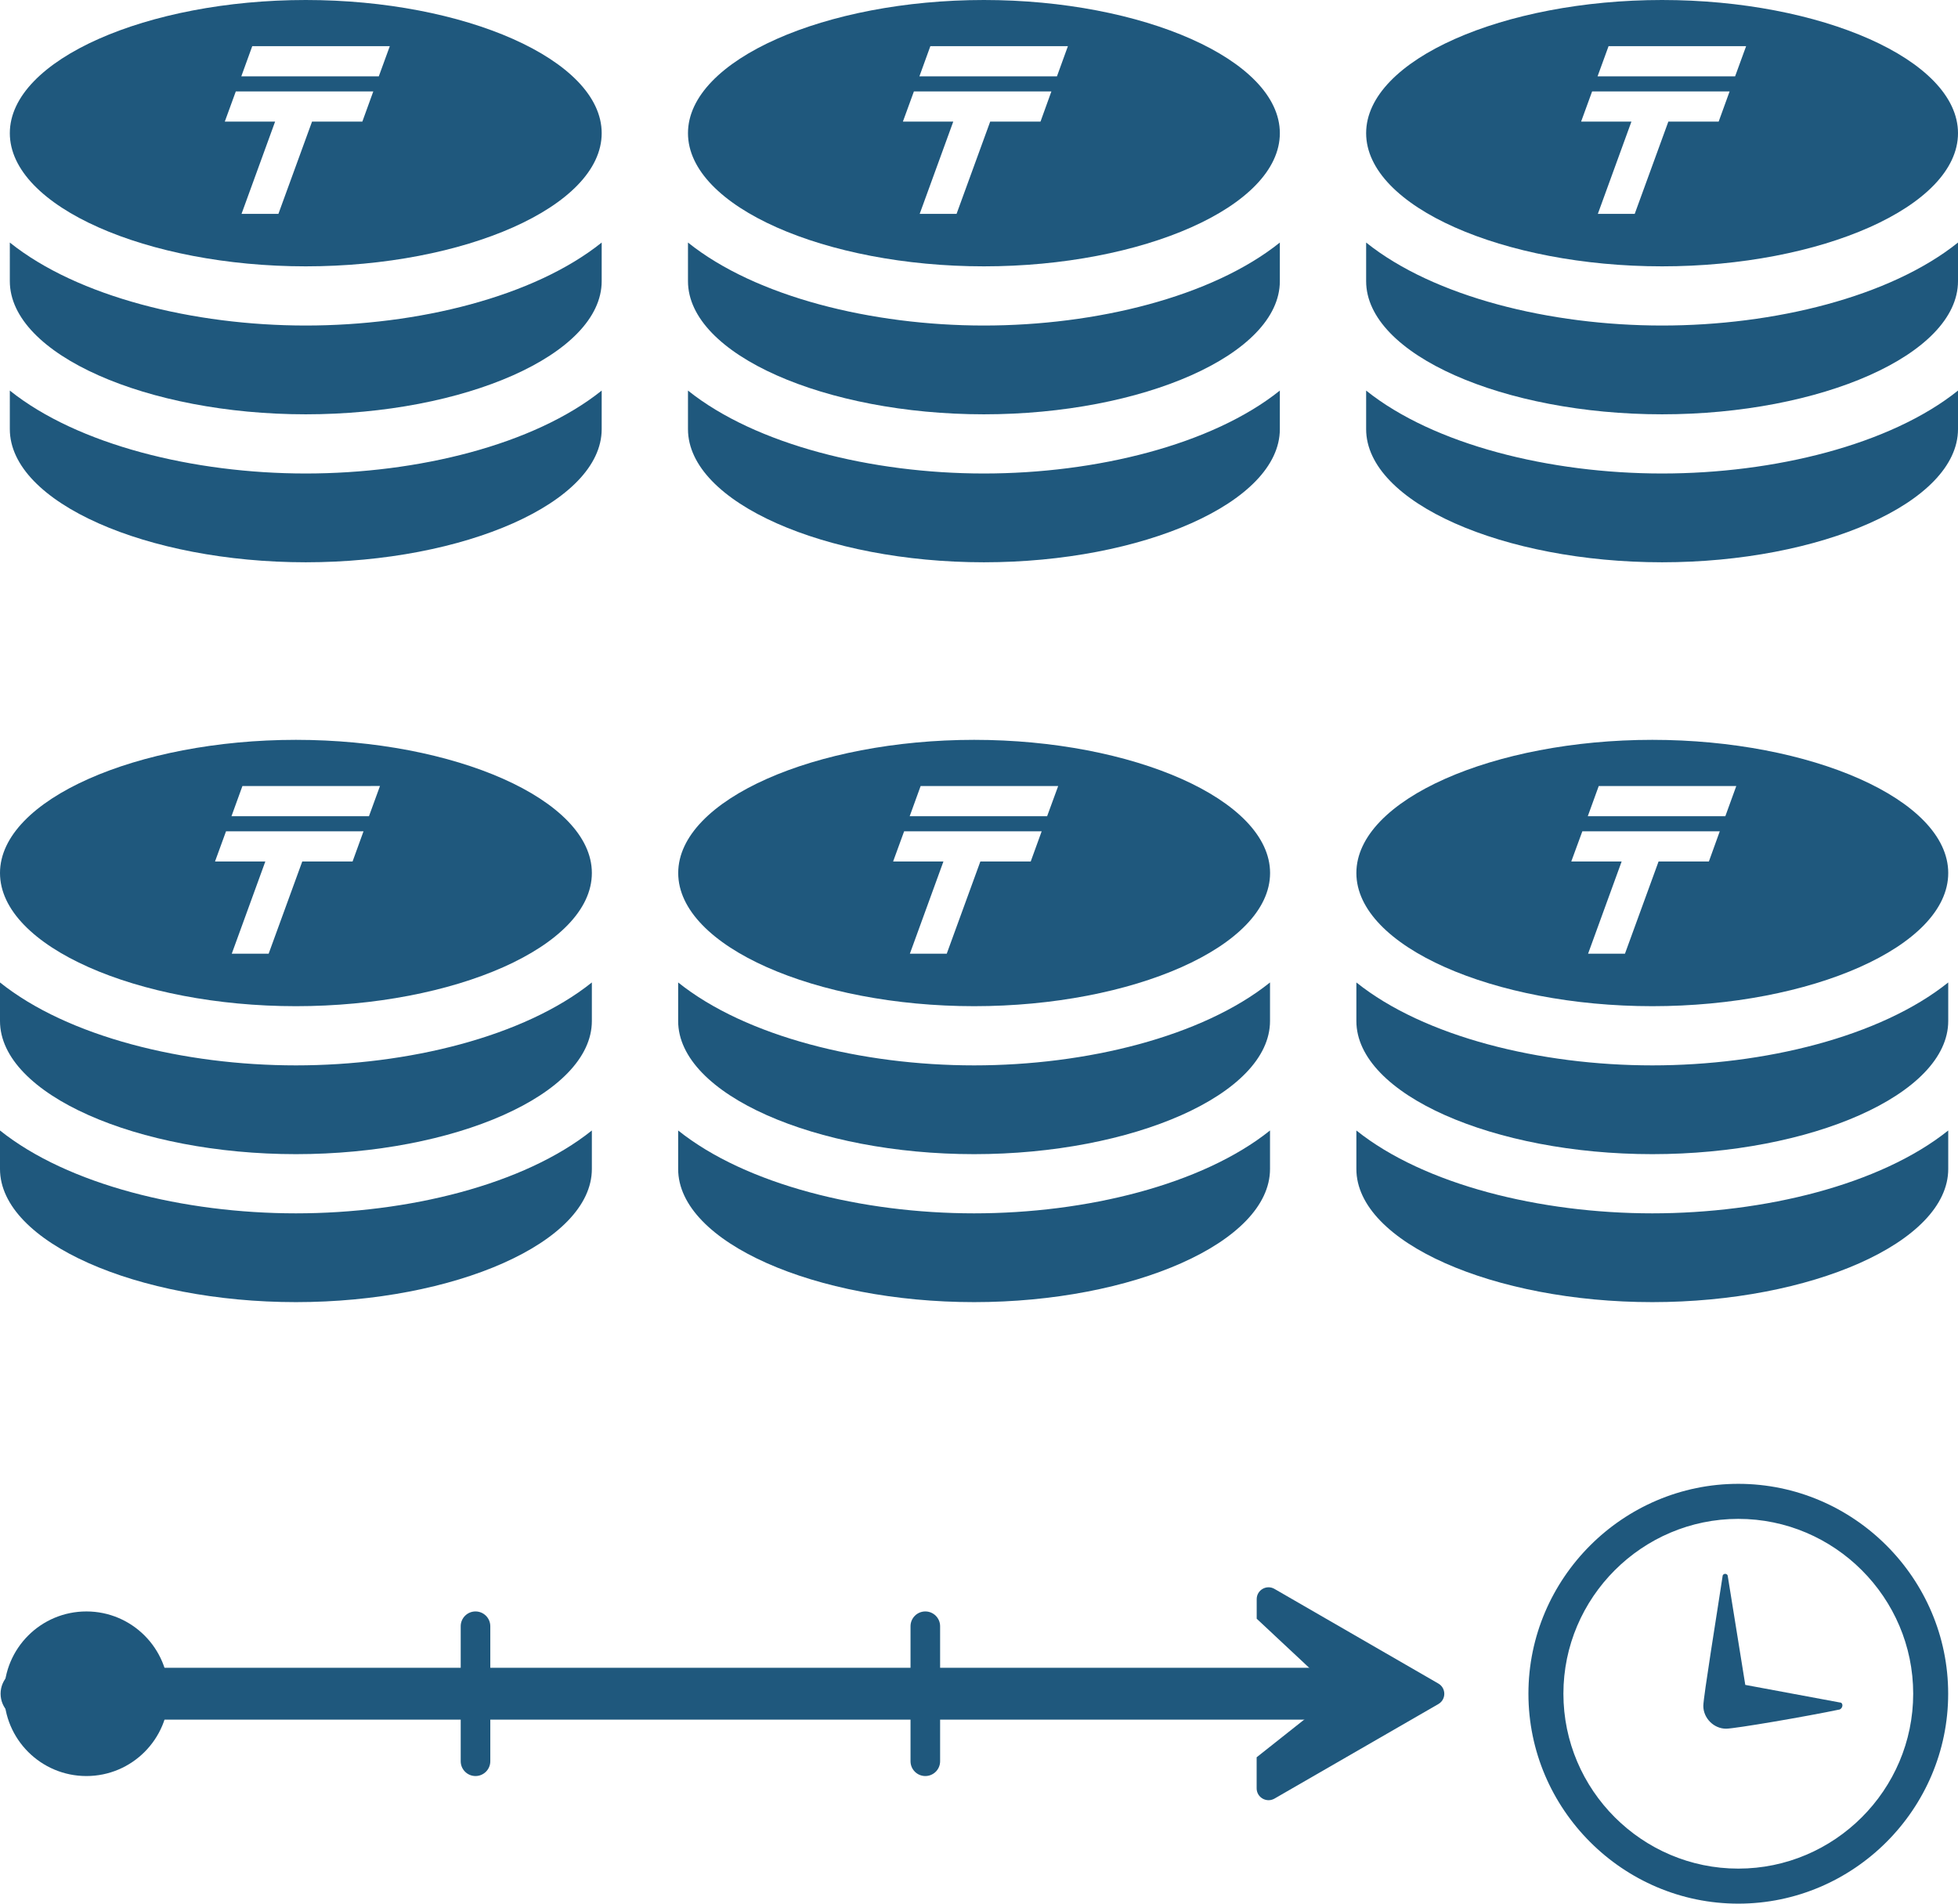 <?xml version="1.0" encoding="utf-8"?>
<!-- Generator: Adobe Illustrator 16.0.0, SVG Export Plug-In . SVG Version: 6.00 Build 0)  -->
<!DOCTYPE svg PUBLIC "-//W3C//DTD SVG 1.1//EN" "http://www.w3.org/Graphics/SVG/1.1/DTD/svg11.dtd">
<svg version="1.1" id="Layer_1" xmlns="http://www.w3.org/2000/svg" xmlns:xlink="http://www.w3.org/1999/xlink" x="0px" y="0px"
	 width="33.082px" height="32.163px" viewBox="0 0 33.082 32.163" enable-background="new 0 0 33.082 32.163" xml:space="preserve">
<g>
	<defs>
		<rect id="SVGID_1_" y="0" width="33.082" height="32.163"/>
	</defs>
	<clipPath id="SVGID_2_">
		<use xlink:href="#SVGID_1_"  overflow="visible"/>
	</clipPath>
	<path clip-path="url(#SVGID_2_)" fill="#1F587D" d="M5,22c2.673,0,5-1.007,5-2.25v-0.65c-1.146,0.917-3.108,1.4-5,1.4
		c-1.891,0-3.854-0.483-5-1.4v0.65C0,20.993,2.328,22,5,22"/>
	<path clip-path="url(#SVGID_2_)" fill="#1F587D" d="M5,19.5c2.673,0,5-1.007,5-2.25v-0.651C8.854,17.516,6.892,18,5,18
		c-1.891,0-3.854-0.483-5-1.401v0.651C0,18.493,2.328,19.5,5,19.5"/>
	<path clip-path="url(#SVGID_2_)" fill="#1F587D" d="M5,12.5c-2.672,0-5,1.007-5,2.25C0,15.993,2.329,17,5,17
		c2.673,0,5-1.007,5-2.25C10,13.507,7.673,12.5,5,12.5 M5.957,14.555h-0.85l-0.568,1.558H3.916l0.567-1.558h-0.85l0.186-0.51h2.323
		L5.957,14.555z M6.234,13.79h-0.85H4.761h-0.85l0.185-0.51H6.42L6.234,13.79z"/>
	<path clip-path="url(#SVGID_2_)" fill="#1F587D" d="M16.458,22c2.673,0,5-1.007,5-2.25v-0.65c-1.146,0.917-3.107,1.4-5,1.4
		c-1.891,0-3.854-0.483-5-1.4v0.65C11.458,20.993,13.786,22,16.458,22"/>
	<path clip-path="url(#SVGID_2_)" fill="#1F587D" d="M16.458,19.5c2.673,0,5-1.007,5-2.25v-0.651c-1.146,0.918-3.107,1.401-5,1.401
		c-1.891,0-3.854-0.483-5-1.401v0.651C11.458,18.493,13.786,19.5,16.458,19.5"/>
	<path clip-path="url(#SVGID_2_)" fill="#1F587D" d="M16.459,12.5c-2.672,0-5,1.007-5,2.25c0,1.243,2.328,2.25,5,2.25
		c2.673,0,5-1.007,5-2.25C21.459,13.507,19.132,12.5,16.459,12.5 M17.415,14.555h-0.851l-0.568,1.558h-0.623l0.567-1.558h-0.85
		l0.186-0.51H17.6L17.415,14.555z M17.692,13.79h-0.85H16.22h-0.85l0.185-0.51h2.324L17.692,13.79z"/>
	<path clip-path="url(#SVGID_2_)" fill="#1F587D" d="M27.917,22c2.673,0,5-1.007,5-2.25v-0.65c-1.146,0.917-3.108,1.4-5,1.4
		s-3.854-0.483-5-1.4v0.65C22.917,20.993,25.245,22,27.917,22"/>
	<path clip-path="url(#SVGID_2_)" fill="#1F587D" d="M27.917,19.5c2.673,0,5-1.007,5-2.25v-0.651c-1.146,0.918-3.108,1.401-5,1.401
		s-3.854-0.483-5-1.401v0.651C22.917,18.493,25.245,19.5,27.917,19.5"/>
	<path clip-path="url(#SVGID_2_)" fill="#1F587D" d="M27.917,12.5c-2.672,0-5,1.007-5,2.25c0,1.243,2.328,2.25,5,2.25
		c2.673,0,5-1.007,5-2.25C32.917,13.507,30.59,12.5,27.917,12.5 M28.873,14.555h-0.85l-0.568,1.558h-0.623l0.567-1.558h-0.851
		l0.187-0.51h2.322L28.873,14.555z M29.151,13.79h-0.851h-0.623h-0.85l0.185-0.51h2.324L29.151,13.79z"/>
	<path clip-path="url(#SVGID_2_)" fill="#1F587D" d="M5.166,9.5c2.673,0,5-1.007,5-2.25V6.599C9.02,7.516,7.058,8,5.166,8
		c-1.891,0-3.854-0.484-5-1.401V7.25C0.166,8.493,2.493,9.5,5.166,9.5"/>
	<path clip-path="url(#SVGID_2_)" fill="#1F587D" d="M5.166,7c2.673,0,5-1.007,5-2.25V4.098C9.02,5.016,7.058,5.5,5.166,5.5
		c-1.891,0-3.854-0.484-5-1.402V4.75C0.166,5.993,2.493,7,5.166,7"/>
	<path clip-path="url(#SVGID_2_)" fill="#1F587D" d="M5.166,0c-2.672,0-5,1.007-5,2.25c0,1.243,2.328,2.25,5,2.25
		c2.673,0,5-1.007,5-2.25C10.166,1.007,7.839,0,5.166,0 M6.122,2.055h-0.85L4.704,3.613H4.081l0.567-1.558h-0.85l0.186-0.51h2.323
		L6.122,2.055z M6.4,1.29H5.55H4.927h-0.85l0.185-0.51h2.324L6.4,1.29z"/>
	<path clip-path="url(#SVGID_2_)" fill="#1F587D" d="M16.624,9.5c2.673,0,5-1.007,5-2.25V6.599C20.478,7.516,18.516,8,16.624,8
		c-1.891,0-3.854-0.484-5-1.401V7.25C11.624,8.493,13.952,9.5,16.624,9.5"/>
	<path clip-path="url(#SVGID_2_)" fill="#1F587D" d="M16.624,7c2.673,0,5-1.007,5-2.25V4.098c-1.146,0.918-3.108,1.402-5,1.402
		c-1.891,0-3.854-0.484-5-1.402V4.75C11.624,5.993,13.952,7,16.624,7"/>
	<path clip-path="url(#SVGID_2_)" fill="#1F587D" d="M16.624,0c-2.672,0-5,1.007-5,2.25c0,1.243,2.328,2.25,5,2.25
		c2.673,0,5-1.007,5-2.25C21.624,1.007,19.297,0,16.624,0 M17.58,2.055h-0.85l-0.568,1.558h-0.623l0.567-1.558h-0.851l0.186-0.51
		h2.323L17.58,2.055z M17.858,1.29h-0.851h-0.623h-0.85l0.185-0.51h2.324L17.858,1.29z"/>
	<path clip-path="url(#SVGID_2_)" fill="#1F587D" d="M28.082,9.5c2.673,0,5-1.007,5-2.25V6.599C31.937,7.516,29.974,8,28.082,8
		c-1.891,0-3.854-0.484-5-1.401V7.25C23.082,8.493,25.41,9.5,28.082,9.5"/>
	<path clip-path="url(#SVGID_2_)" fill="#1F587D" d="M28.082,7c2.673,0,5-1.007,5-2.25V4.098c-1.146,0.918-3.108,1.402-5,1.402
		c-1.891,0-3.854-0.484-5-1.402V4.75C23.082,5.993,25.41,7,28.082,7"/>
	<path clip-path="url(#SVGID_2_)" fill="#1F587D" d="M28.082,0c-2.672,0-5,1.007-5,2.25c0,1.243,2.328,2.25,5,2.25
		c2.674,0,5-1.007,5-2.25C33.082,1.007,30.756,0,28.082,0 M29.038,2.055h-0.85L27.62,3.613h-0.623l0.567-1.558h-0.85l0.186-0.51
		h2.323L29.038,2.055z M29.316,1.29h-0.85h-0.623h-0.851l0.186-0.51h2.324L29.316,1.29z"/>
	<path clip-path="url(#SVGID_2_)" fill="#1F587D" d="M22.156,29.054H0.448c-0.242,0-0.438-0.196-0.438-0.438
		c0-0.242,0.196-0.438,0.438-0.438h21.708c0.241,0,0.437,0.195,0.437,0.438C22.593,28.858,22.397,29.054,22.156,29.054"/>
	<path clip-path="url(#SVGID_2_)" fill="#1F587D" d="M21.232,30.214V29.69l1.356-1.074l-1.355-1.267v-0.331
		c0-0.154,0.167-0.25,0.3-0.173l2.769,1.599c0.134,0.077,0.134,0.27,0,0.347l-2.77,1.598C21.399,30.464,21.232,30.369,21.232,30.214
		"/>
	<path clip-path="url(#SVGID_2_)" fill="#1F587D" d="M29.37,25.662c1.625,0,2.955,1.329,2.955,2.954c0,1.627-1.33,2.955-2.955,2.955
		s-2.955-1.328-2.955-2.955C26.415,26.991,27.745,25.662,29.37,25.662 M29.37,25.07c-1.949,0-3.546,1.597-3.546,3.546
		c0,1.951,1.597,3.547,3.546,3.547c1.95,0,3.546-1.596,3.546-3.547C32.916,26.667,31.32,25.07,29.37,25.07 M31.085,28.764
		c0.059,0,0.059,0.089,0,0.118c-0.562,0.118-1.773,0.325-1.922,0.325c-0.207,0-0.384-0.178-0.384-0.385
		c0-0.147,0.236-1.596,0.325-2.187c0-0.059,0.089-0.059,0.089,0l0.295,1.832L31.085,28.764z"/>
	<path clip-path="url(#SVGID_2_)" fill="#1F587D" d="M15.634,30.007L15.634,30.007c-0.138,0-0.25-0.112-0.25-0.25v-2.281
		c0-0.138,0.112-0.25,0.25-0.25s0.25,0.112,0.25,0.25v2.281C15.884,29.895,15.772,30.007,15.634,30.007"/>
	<path clip-path="url(#SVGID_2_)" fill="#1F587D" d="M8.034,30.007L8.034,30.007c-0.138,0-0.25-0.112-0.25-0.25v-2.281
		c0-0.138,0.112-0.25,0.25-0.25c0.138,0,0.25,0.112,0.25,0.25v2.281C8.284,29.895,8.172,30.007,8.034,30.007"/>
	<path clip-path="url(#SVGID_2_)" fill="#1F587D" d="M2.85,28.617c0,0.768-0.623,1.39-1.39,1.39c-0.768,0-1.391-0.622-1.391-1.39
		c0-0.769,0.623-1.391,1.391-1.391C2.227,27.226,2.85,27.848,2.85,28.617"/>
</g>
</svg>
